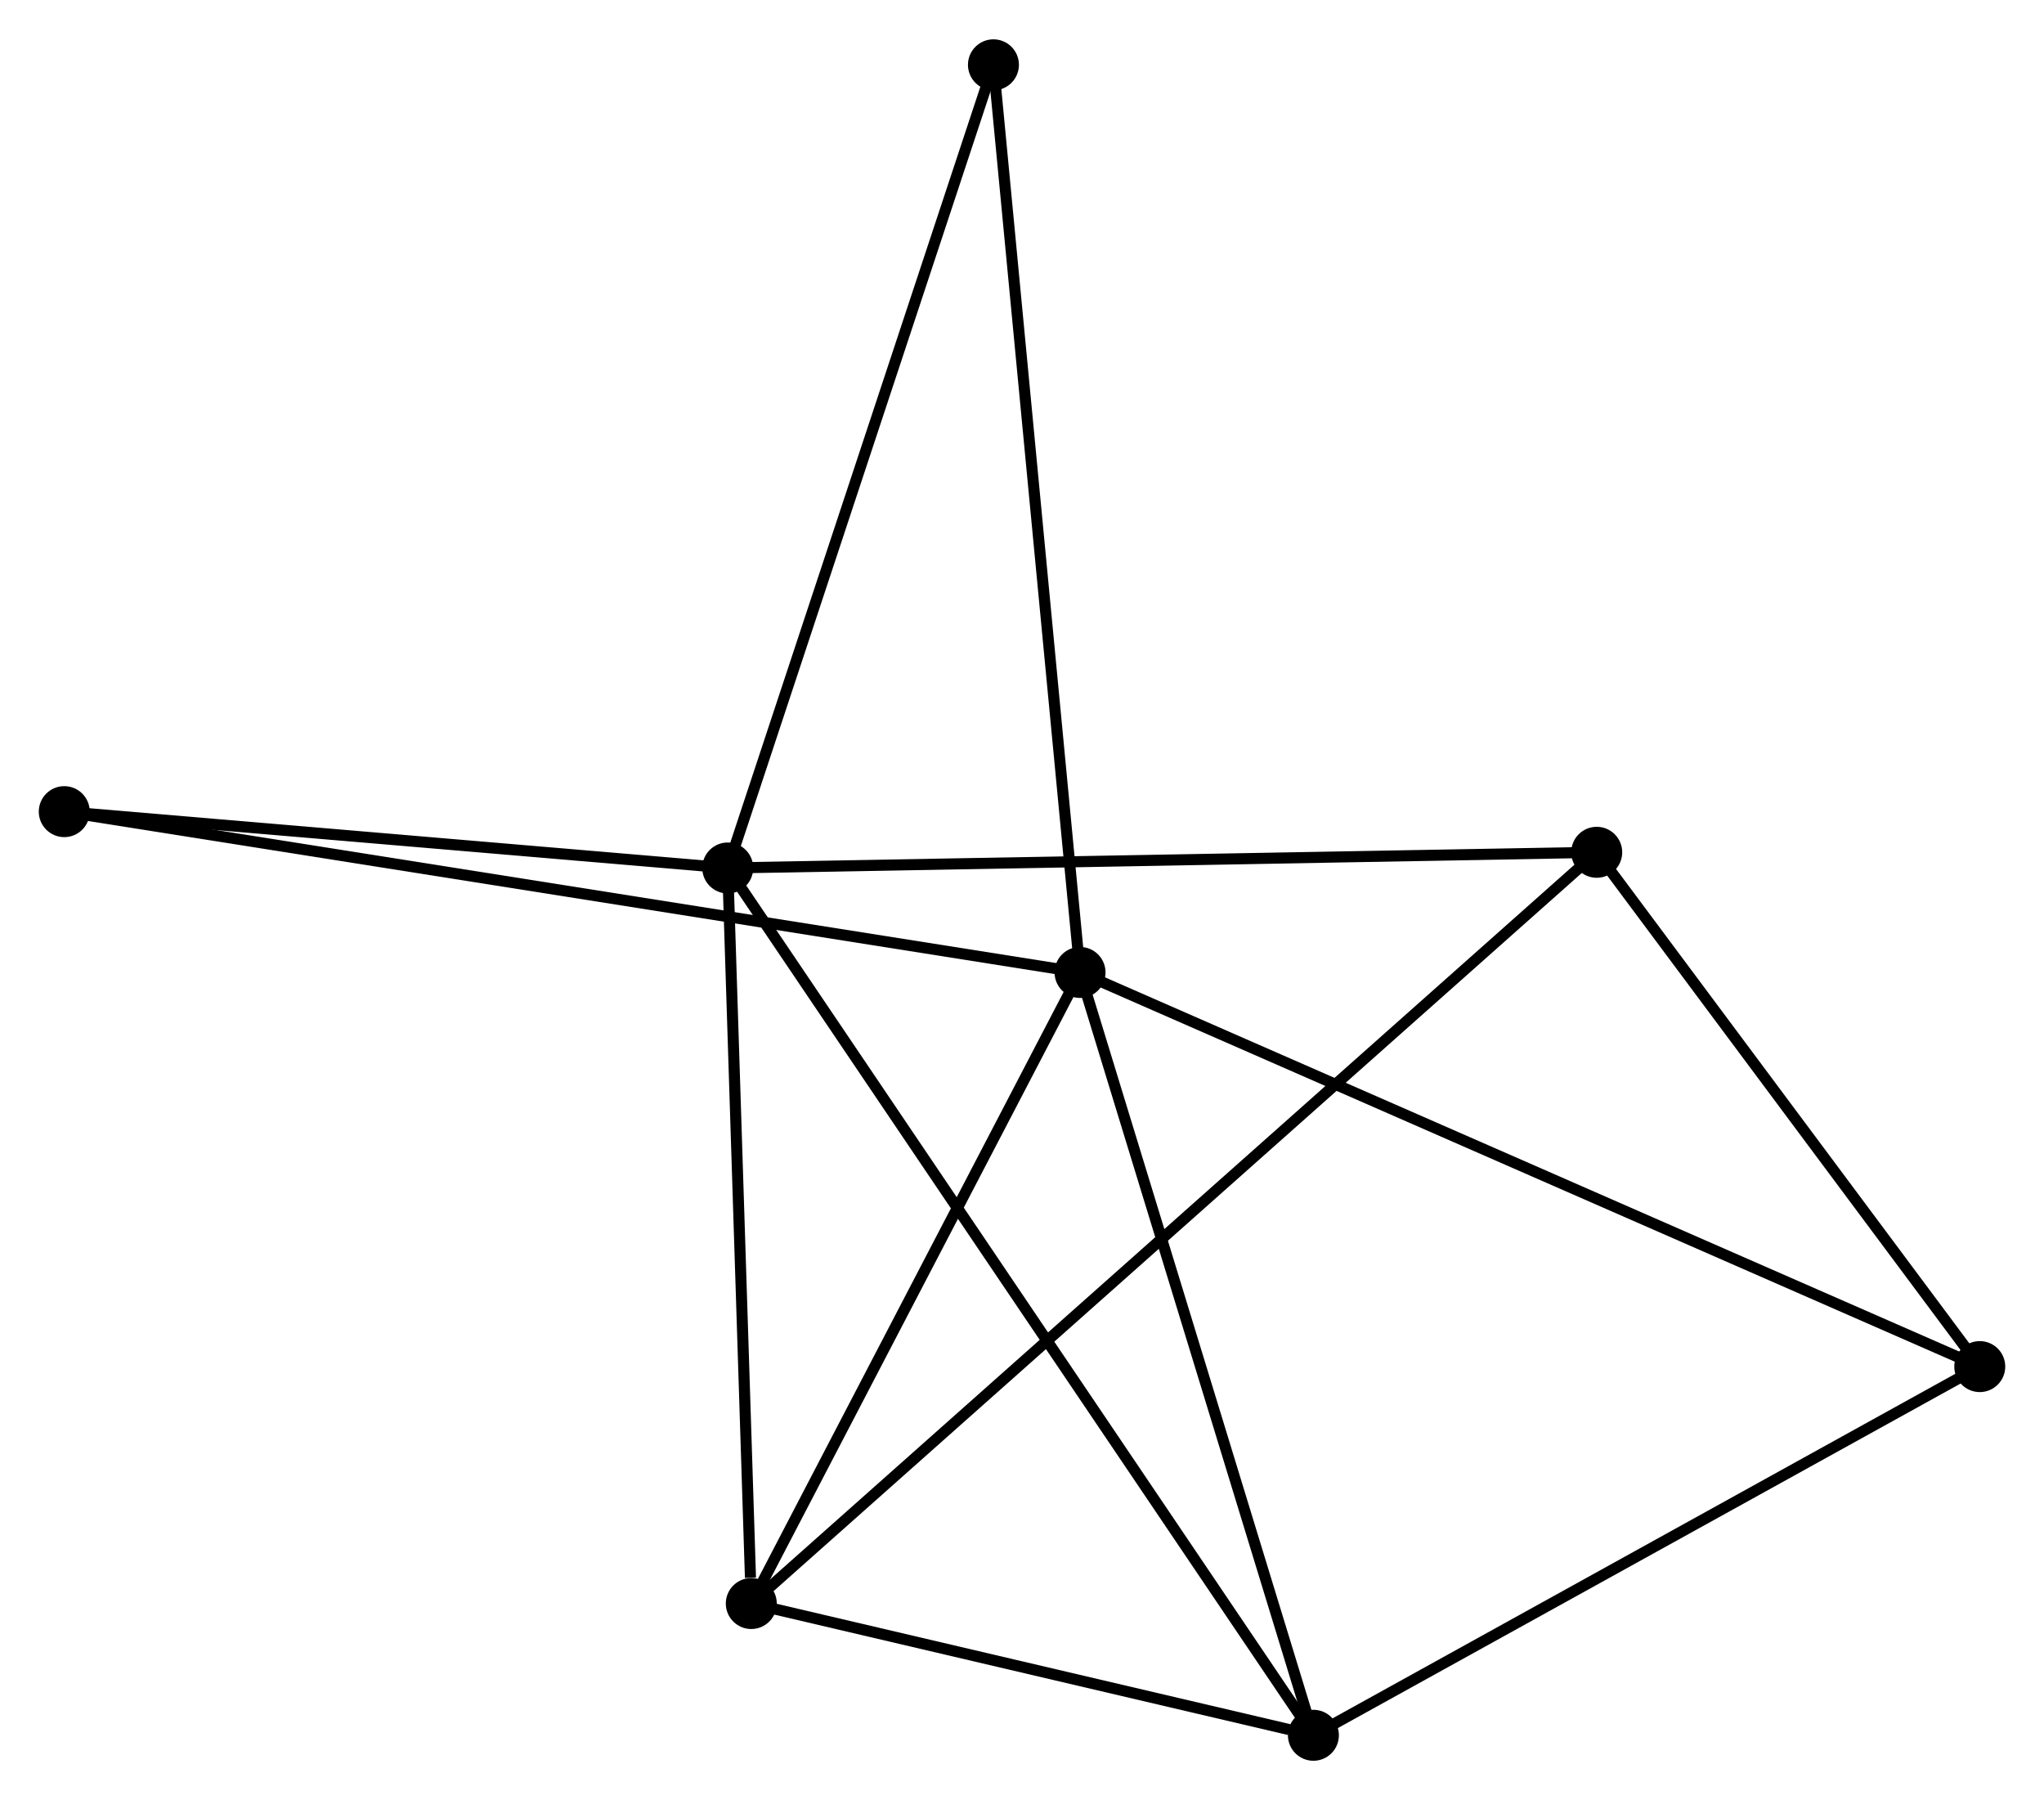 <?xml version="1.0" encoding="UTF-8" standalone="no"?>
<!DOCTYPE svg PUBLIC "-//W3C//DTD SVG 1.1//EN"
 "http://www.w3.org/Graphics/SVG/1.1/DTD/svg11.dtd">
<!-- Generated by graphviz version 2.36.0 (20140111.2315)
 -->
<!-- Title: %3 Pages: 1 -->
<svg width="184pt" height="162pt"
 viewBox="0.00 0.00 184.46 162.31" xmlns="http://www.w3.org/2000/svg" xmlns:xlink="http://www.w3.org/1999/xlink">
<g id="graph0" class="graph" transform="scale(1 1) rotate(0) translate(4 158.312)">
<title>%3</title>
<!-- 0 -->
<g id="node1" class="node"><title>0</title>
<ellipse fill="black" stroke="black" cx="61.675" cy="-80.049" rx="1.8" ry="1.8"/>
</g>
<!-- 2 -->
<g id="node2" class="node"><title>2</title>
<ellipse fill="black" stroke="black" cx="114.528" cy="-1.8" rx="1.8" ry="1.8"/>
</g>
<!-- 0&#45;&#45;2 -->
<g id="edge1" class="edge"><title>0&#45;&#45;2</title>
<path fill="none" stroke="black" d="M62.778,-78.414C69.657,-68.231 106.569,-13.582 113.43,-3.425"/>
</g>
<!-- 3 -->
<g id="node3" class="node"><title>3</title>
<ellipse fill="black" stroke="black" cx="63.8" cy="-13.687" rx="1.8" ry="1.8"/>
</g>
<!-- 0&#45;&#45;3 -->
<g id="edge2" class="edge"><title>0&#45;&#45;3</title>
<path fill="none" stroke="black" d="M61.736,-78.134C62.041,-68.614 63.392,-26.412 63.725,-16.01"/>
</g>
<!-- 4 -->
<g id="node4" class="node"><title>4</title>
<ellipse fill="black" stroke="black" cx="140.096" cy="-81.464" rx="1.8" ry="1.8"/>
</g>
<!-- 0&#45;&#45;4 -->
<g id="edge3" class="edge"><title>0&#45;&#45;4</title>
<path fill="none" stroke="black" d="M63.613,-80.084C74.463,-80.279 127.553,-81.237 138.225,-81.43"/>
</g>
<!-- 6 -->
<g id="node5" class="node"><title>6</title>
<ellipse fill="black" stroke="black" cx="85.653" cy="-152.512" rx="1.8" ry="1.8"/>
</g>
<!-- 0&#45;&#45;6 -->
<g id="edge4" class="edge"><title>0&#45;&#45;6</title>
<path fill="none" stroke="black" d="M62.267,-81.84C65.585,-91.865 81.818,-140.922 85.082,-150.784"/>
</g>
<!-- 7 -->
<g id="node6" class="node"><title>7</title>
<ellipse fill="black" stroke="black" cx="1.8" cy="-85.132" rx="1.8" ry="1.8"/>
</g>
<!-- 0&#45;&#45;7 -->
<g id="edge5" class="edge"><title>0&#45;&#45;7</title>
<path fill="none" stroke="black" d="M59.682,-80.218C50.592,-80.99 13.094,-84.173 3.861,-84.957"/>
</g>
<!-- 2&#45;&#45;3 -->
<g id="edge11" class="edge"><title>2&#45;&#45;3</title>
<path fill="none" stroke="black" d="M112.348,-2.311C104.004,-4.266 74.147,-11.263 65.915,-13.192"/>
</g>
<!-- 5 -->
<g id="node8" class="node"><title>5</title>
<ellipse fill="black" stroke="black" cx="174.663" cy="-35.063" rx="1.8" ry="1.8"/>
</g>
<!-- 2&#45;&#45;5 -->
<g id="edge12" class="edge"><title>2&#45;&#45;5</title>
<path fill="none" stroke="black" d="M116.263,-2.76C125.044,-7.617 164.508,-29.446 173.035,-34.163"/>
</g>
<!-- 3&#45;&#45;4 -->
<g id="edge13" class="edge"><title>3&#45;&#45;4</title>
<path fill="none" stroke="black" d="M65.393,-15.103C75.323,-23.924 128.607,-71.258 138.511,-80.056"/>
</g>
<!-- 4&#45;&#45;5 -->
<g id="edge14" class="edge"><title>4&#45;&#45;5</title>
<path fill="none" stroke="black" d="M141.246,-79.92C146.494,-72.875 168.143,-43.815 173.473,-36.66"/>
</g>
<!-- 1 -->
<g id="node7" class="node"><title>1</title>
<ellipse fill="black" stroke="black" cx="93.468" cy="-70.624" rx="1.8" ry="1.8"/>
</g>
<!-- 1&#45;&#45;2 -->
<g id="edge6" class="edge"><title>1&#45;&#45;2</title>
<path fill="none" stroke="black" d="M94.076,-68.638C97.151,-58.588 110.971,-13.423 113.958,-3.663"/>
</g>
<!-- 1&#45;&#45;3 -->
<g id="edge7" class="edge"><title>1&#45;&#45;3</title>
<path fill="none" stroke="black" d="M92.481,-68.729C87.977,-60.085 69.396,-24.427 64.821,-15.647"/>
</g>
<!-- 1&#45;&#45;6 -->
<g id="edge9" class="edge"><title>1&#45;&#45;6</title>
<path fill="none" stroke="black" d="M93.275,-72.648C92.194,-83.977 86.903,-139.415 85.84,-150.559"/>
</g>
<!-- 1&#45;&#45;7 -->
<g id="edge10" class="edge"><title>1&#45;&#45;7</title>
<path fill="none" stroke="black" d="M91.554,-70.927C79.624,-72.815 15.603,-82.948 3.704,-84.831"/>
</g>
<!-- 1&#45;&#45;5 -->
<g id="edge8" class="edge"><title>1&#45;&#45;5</title>
<path fill="none" stroke="black" d="M95.164,-69.881C105.731,-65.253 162.437,-40.418 172.977,-35.802"/>
</g>
</g>
</svg>
